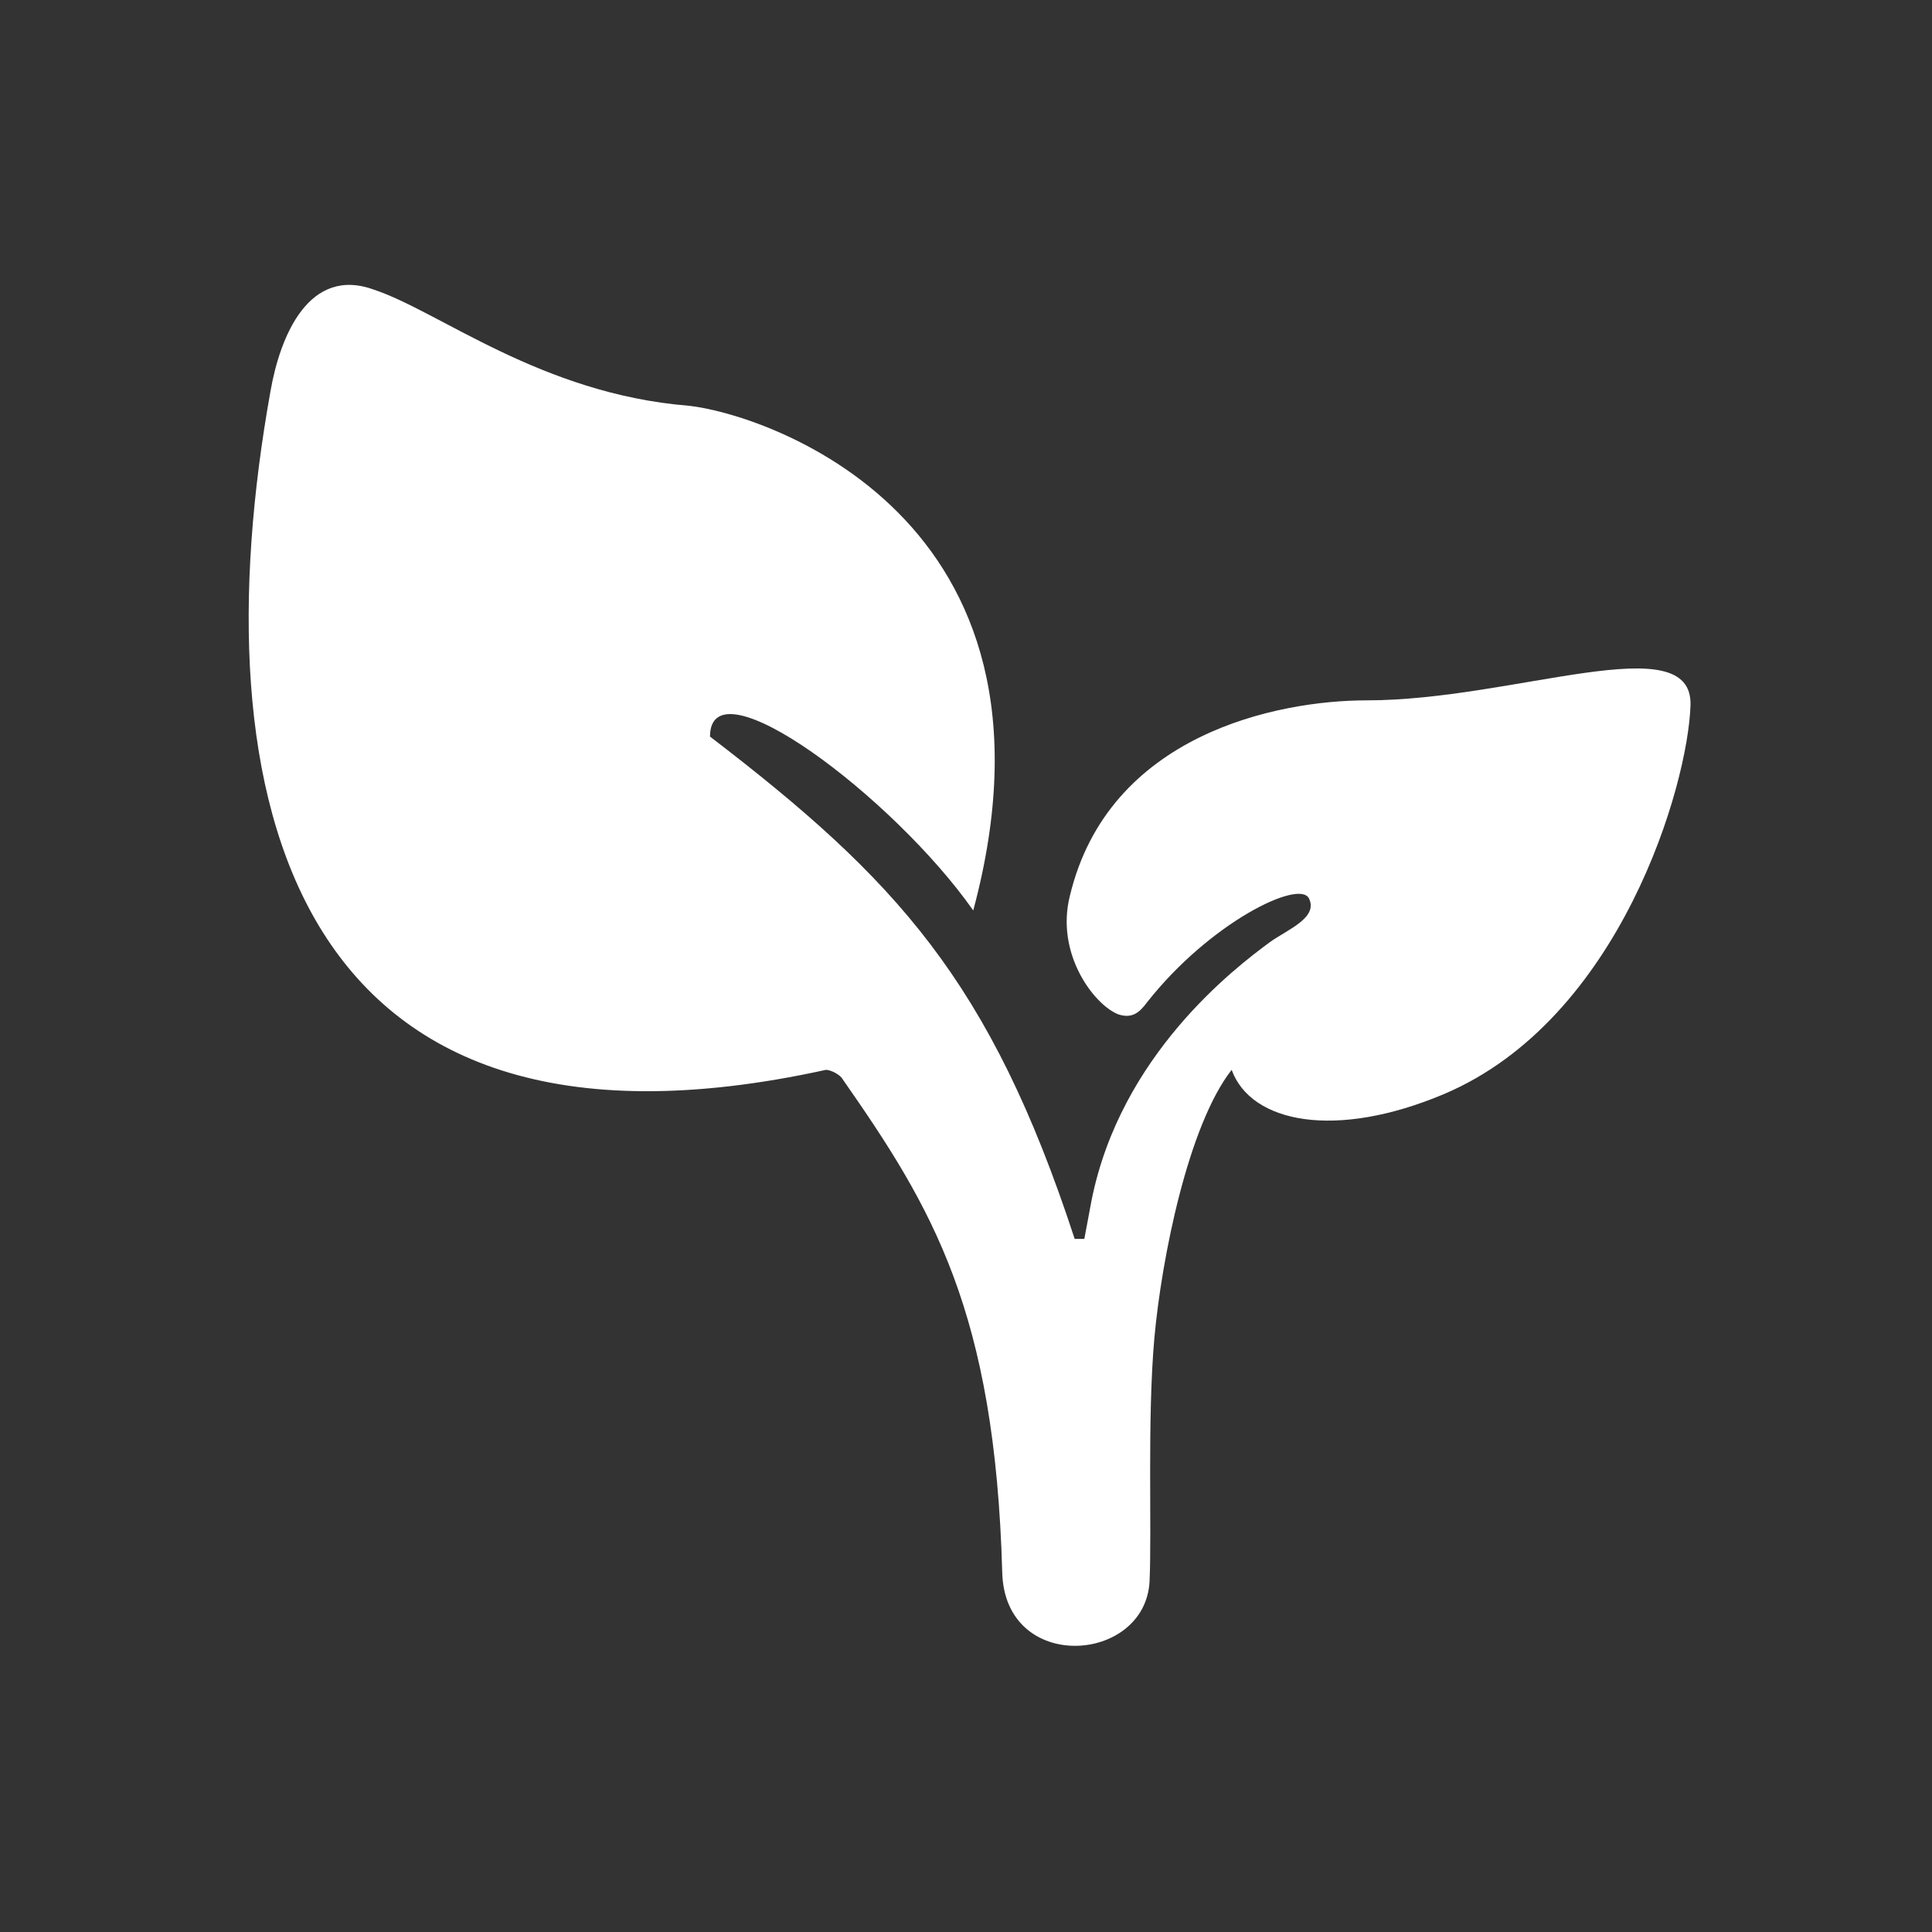 <ns0:svg xmlns:ns0="http://www.w3.org/2000/svg" xmlns:ns1="http://www.bohemiancoding.com/sketch/ns" height="80" version="1.1" viewBox="-10 -11 80 80" width="80">
    
    <ns0:rect x="-10" y="-11" width="80" height="80" fill="#333333" stroke="none"/>
    
    <ns0:title>Shape</ns0:title>
    <ns0:desc>Created with Sketch.</ns0:desc>
    <ns0:defs />
    <ns0:g fill="none" fill-rule="evenodd" id="Page-1" stroke="none" stroke-width="1" ns1:type="MSPage">
        <ns0:g fill="#FFF" id="icon-agriculture" ns1:type="MSLayerGroup">
            <ns0:path d="M37.6,54.5 C37.4,57.9 31.6,58.3 31.5,54.1 C31.2,43.3 28.6,39 24.9,33.7 C24.8,33.5 24.4,33.3 24.2,33.3 C1.9,38.2 -1.8,21.9 1.2,5.2 C1.6,2.9 2.8,4.52970994e-14 5.5,1 C8.2,1.9 12.4,5.3 18.5,5.8 C21.5,6.1 34.7,10.3 30.3,26.7 C27,22 19.4,16.3 19.4,19.5 C27.1,25.4 31,29.6 34.5,40.3 L34.9,40.3 C35,39.8 35.1,39.2 35.2,38.7 C36.4,32.7 41.1,29.1 42.6,28 C43.3,27.5 44.6,27 44.2,26.2 C43.8,25.4 40.1,27.2 37.5,30.5 C37.2,30.9 36.9,31.2 36.3,31 C35.3,30.6 33.7,28.5 34.3,26.1 C35.9,19.4 42.9,18 46.6,18 C52.7,18 60.1,14.9 60,18.2 C59.9,21.5 57.1,31.2 49.8,34.3 C45.3,36.2 41.8,35.5 41,33.3 C39.2,35.6 38.1,41.1 37.8,44.4 C37.5,47.8 37.7,52.3 37.6,54.5 L37.6,54.5 Z" id="Shape" ns1:type="MSShapeGroup" />
        </ns0:g>
    </ns0:g>
</ns0:svg>
